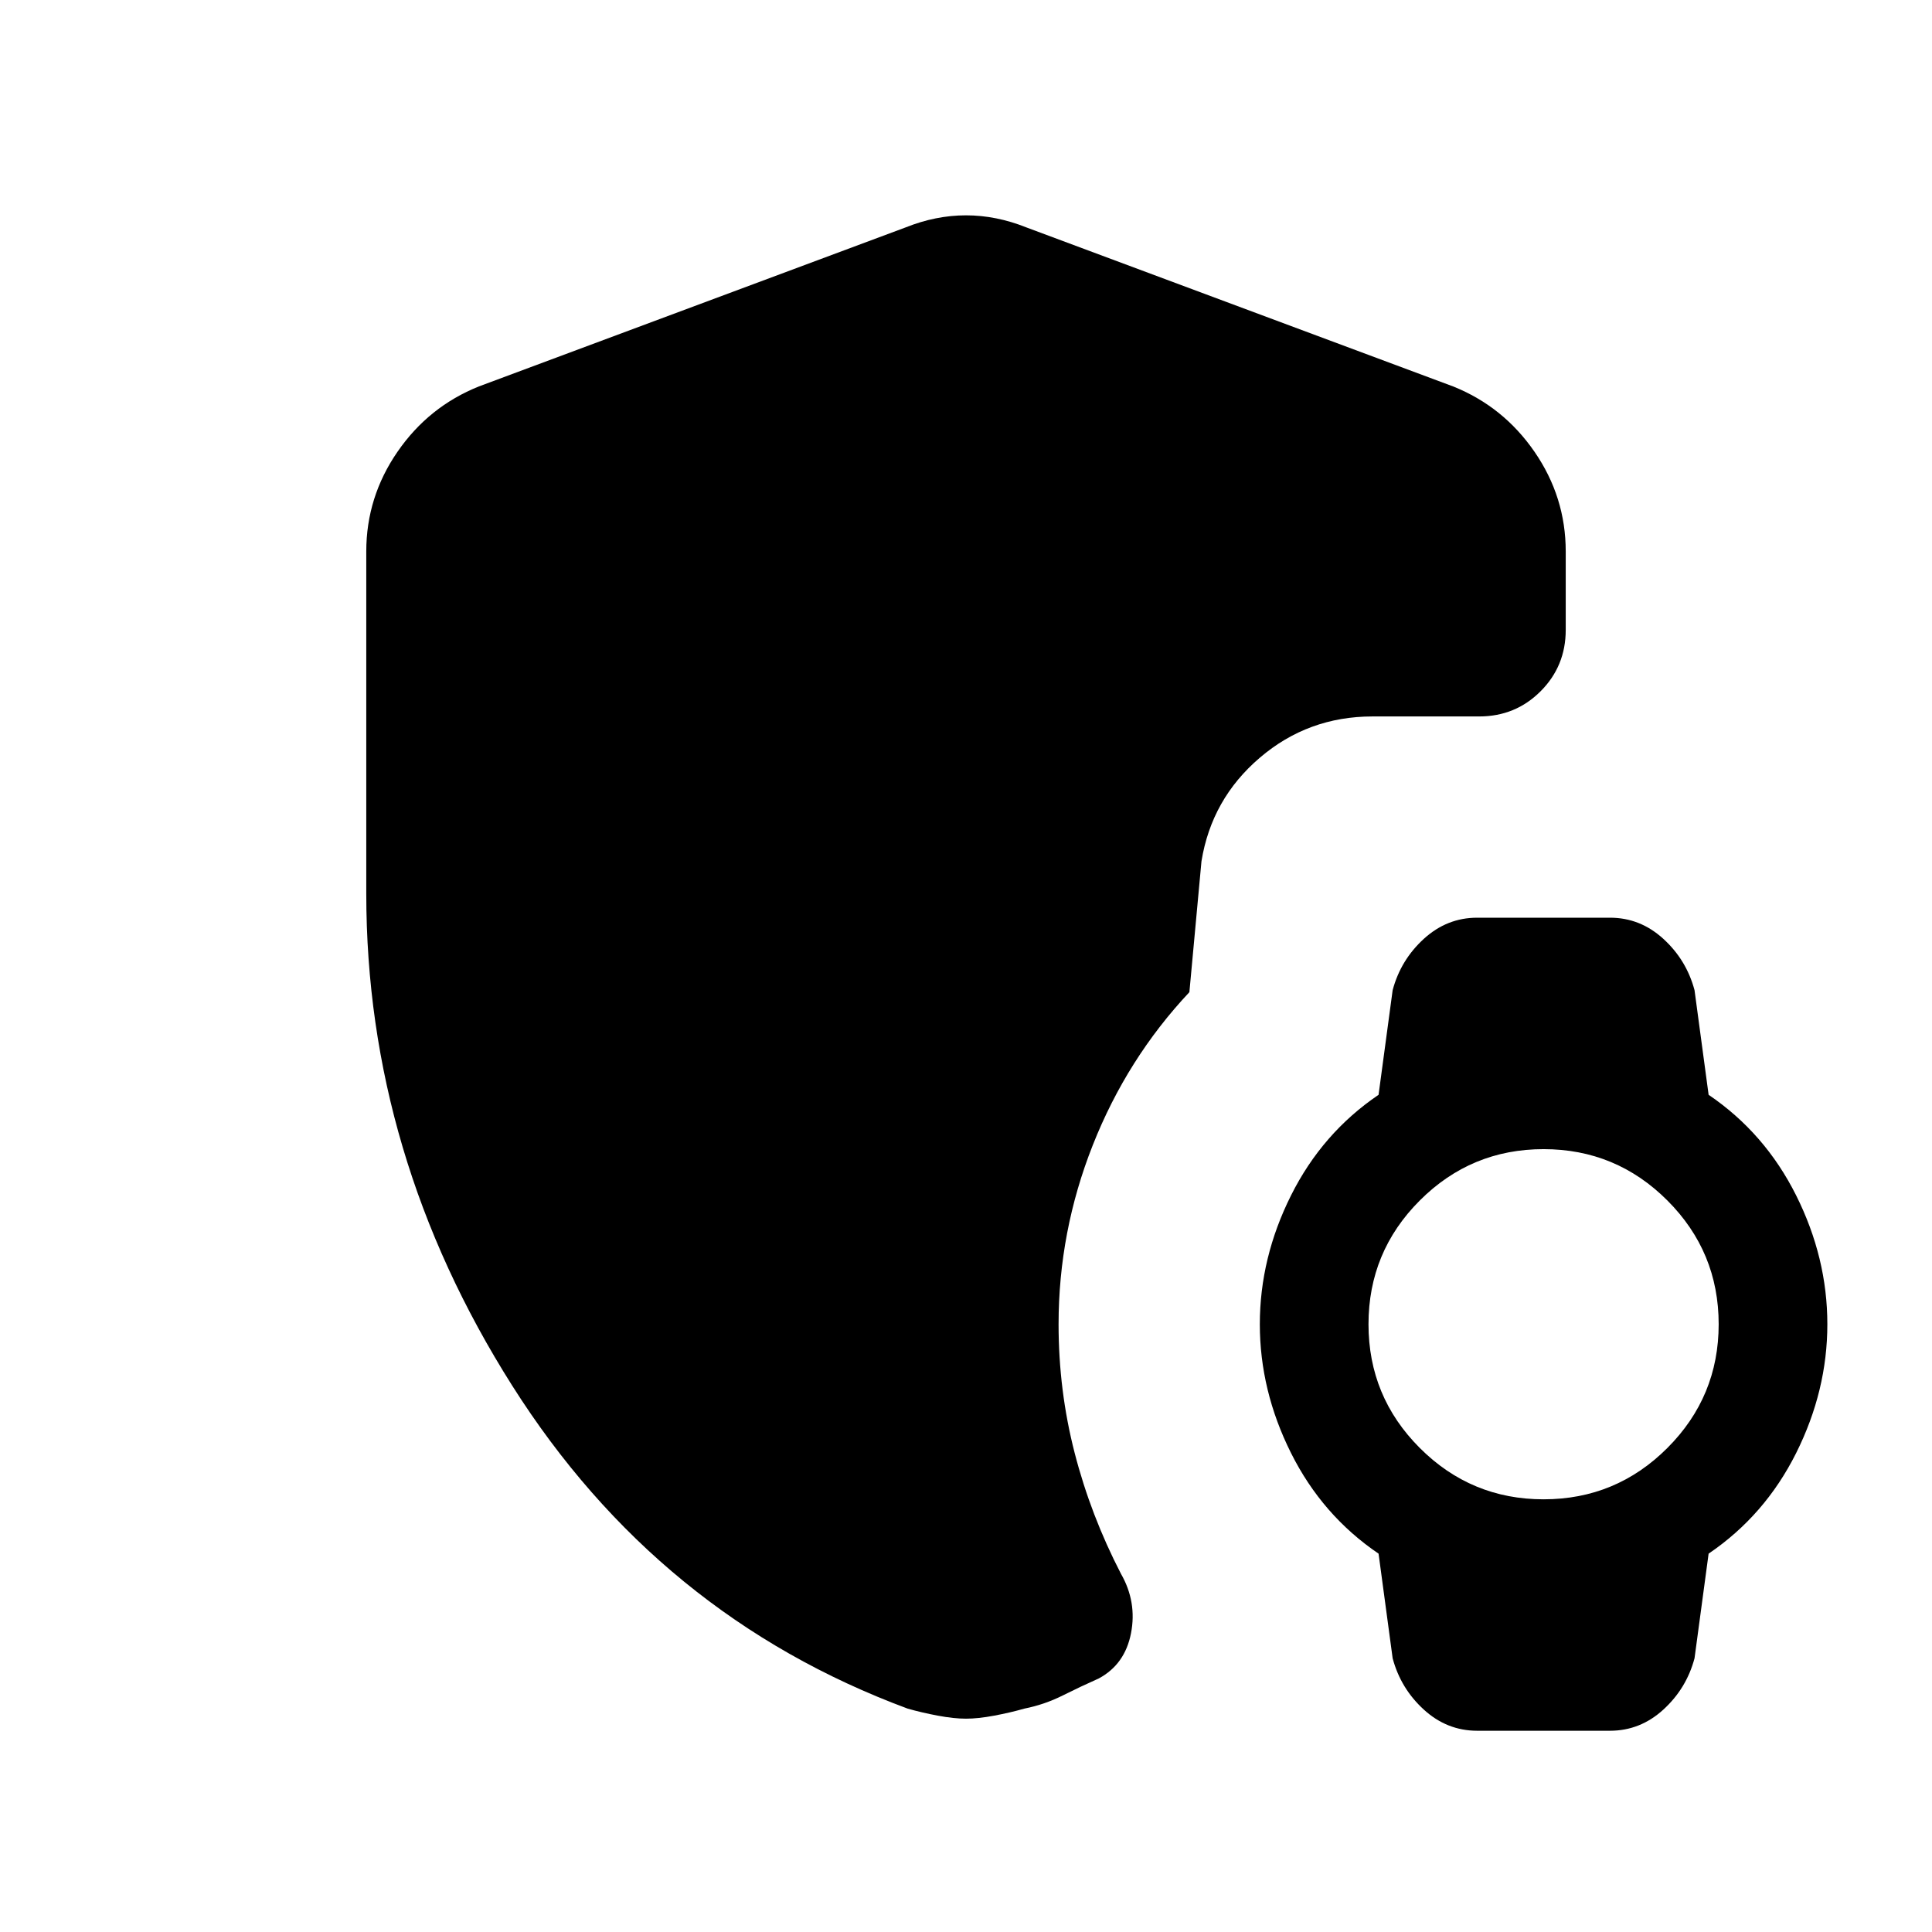 <svg xmlns="http://www.w3.org/2000/svg" height="24" viewBox="0 -960 960 960" width="24"><path d="M734-100q-15 0-26.5-10.5T692-136l-7-52q-28-19-43.5-50T626-302q0-33 15.5-64t43.5-50l7-52q4-15 15.5-25.5T734-504h66q15 0 26.5 10.5T842-468l7 52q28 19 43.5 50t15.5 64q0 33-15.5 64T849-188l-7 52q-4 15-15.5 25.5T800-100h-66Zm33-115q36 0 61.5-25.5T854-302q0-36-25.5-61.5T767-389q-36 0-61.5 25.5T680-302q0 36 25.5 61.5T767-215ZM480-106q-6 0-14-1.5t-15-3.5q-124-46-196.5-160.5T182-516v-170q0-27 15.5-49.5T238-768l212-79q15-6 30-6t30 6l212 79q25 10 40.5 32.5T778-686v39q0 18-12.5 30.5T735-604h-53q-32 0-56 20.5T597-532l-6 65q-31 33-48 76t-17 89q0 33 8 64t23 60q8 14 5 29.5T546-126q-9 4-18 8.5t-19 6.5q-7 2-15 3.5t-14 1.5Z"/></svg>